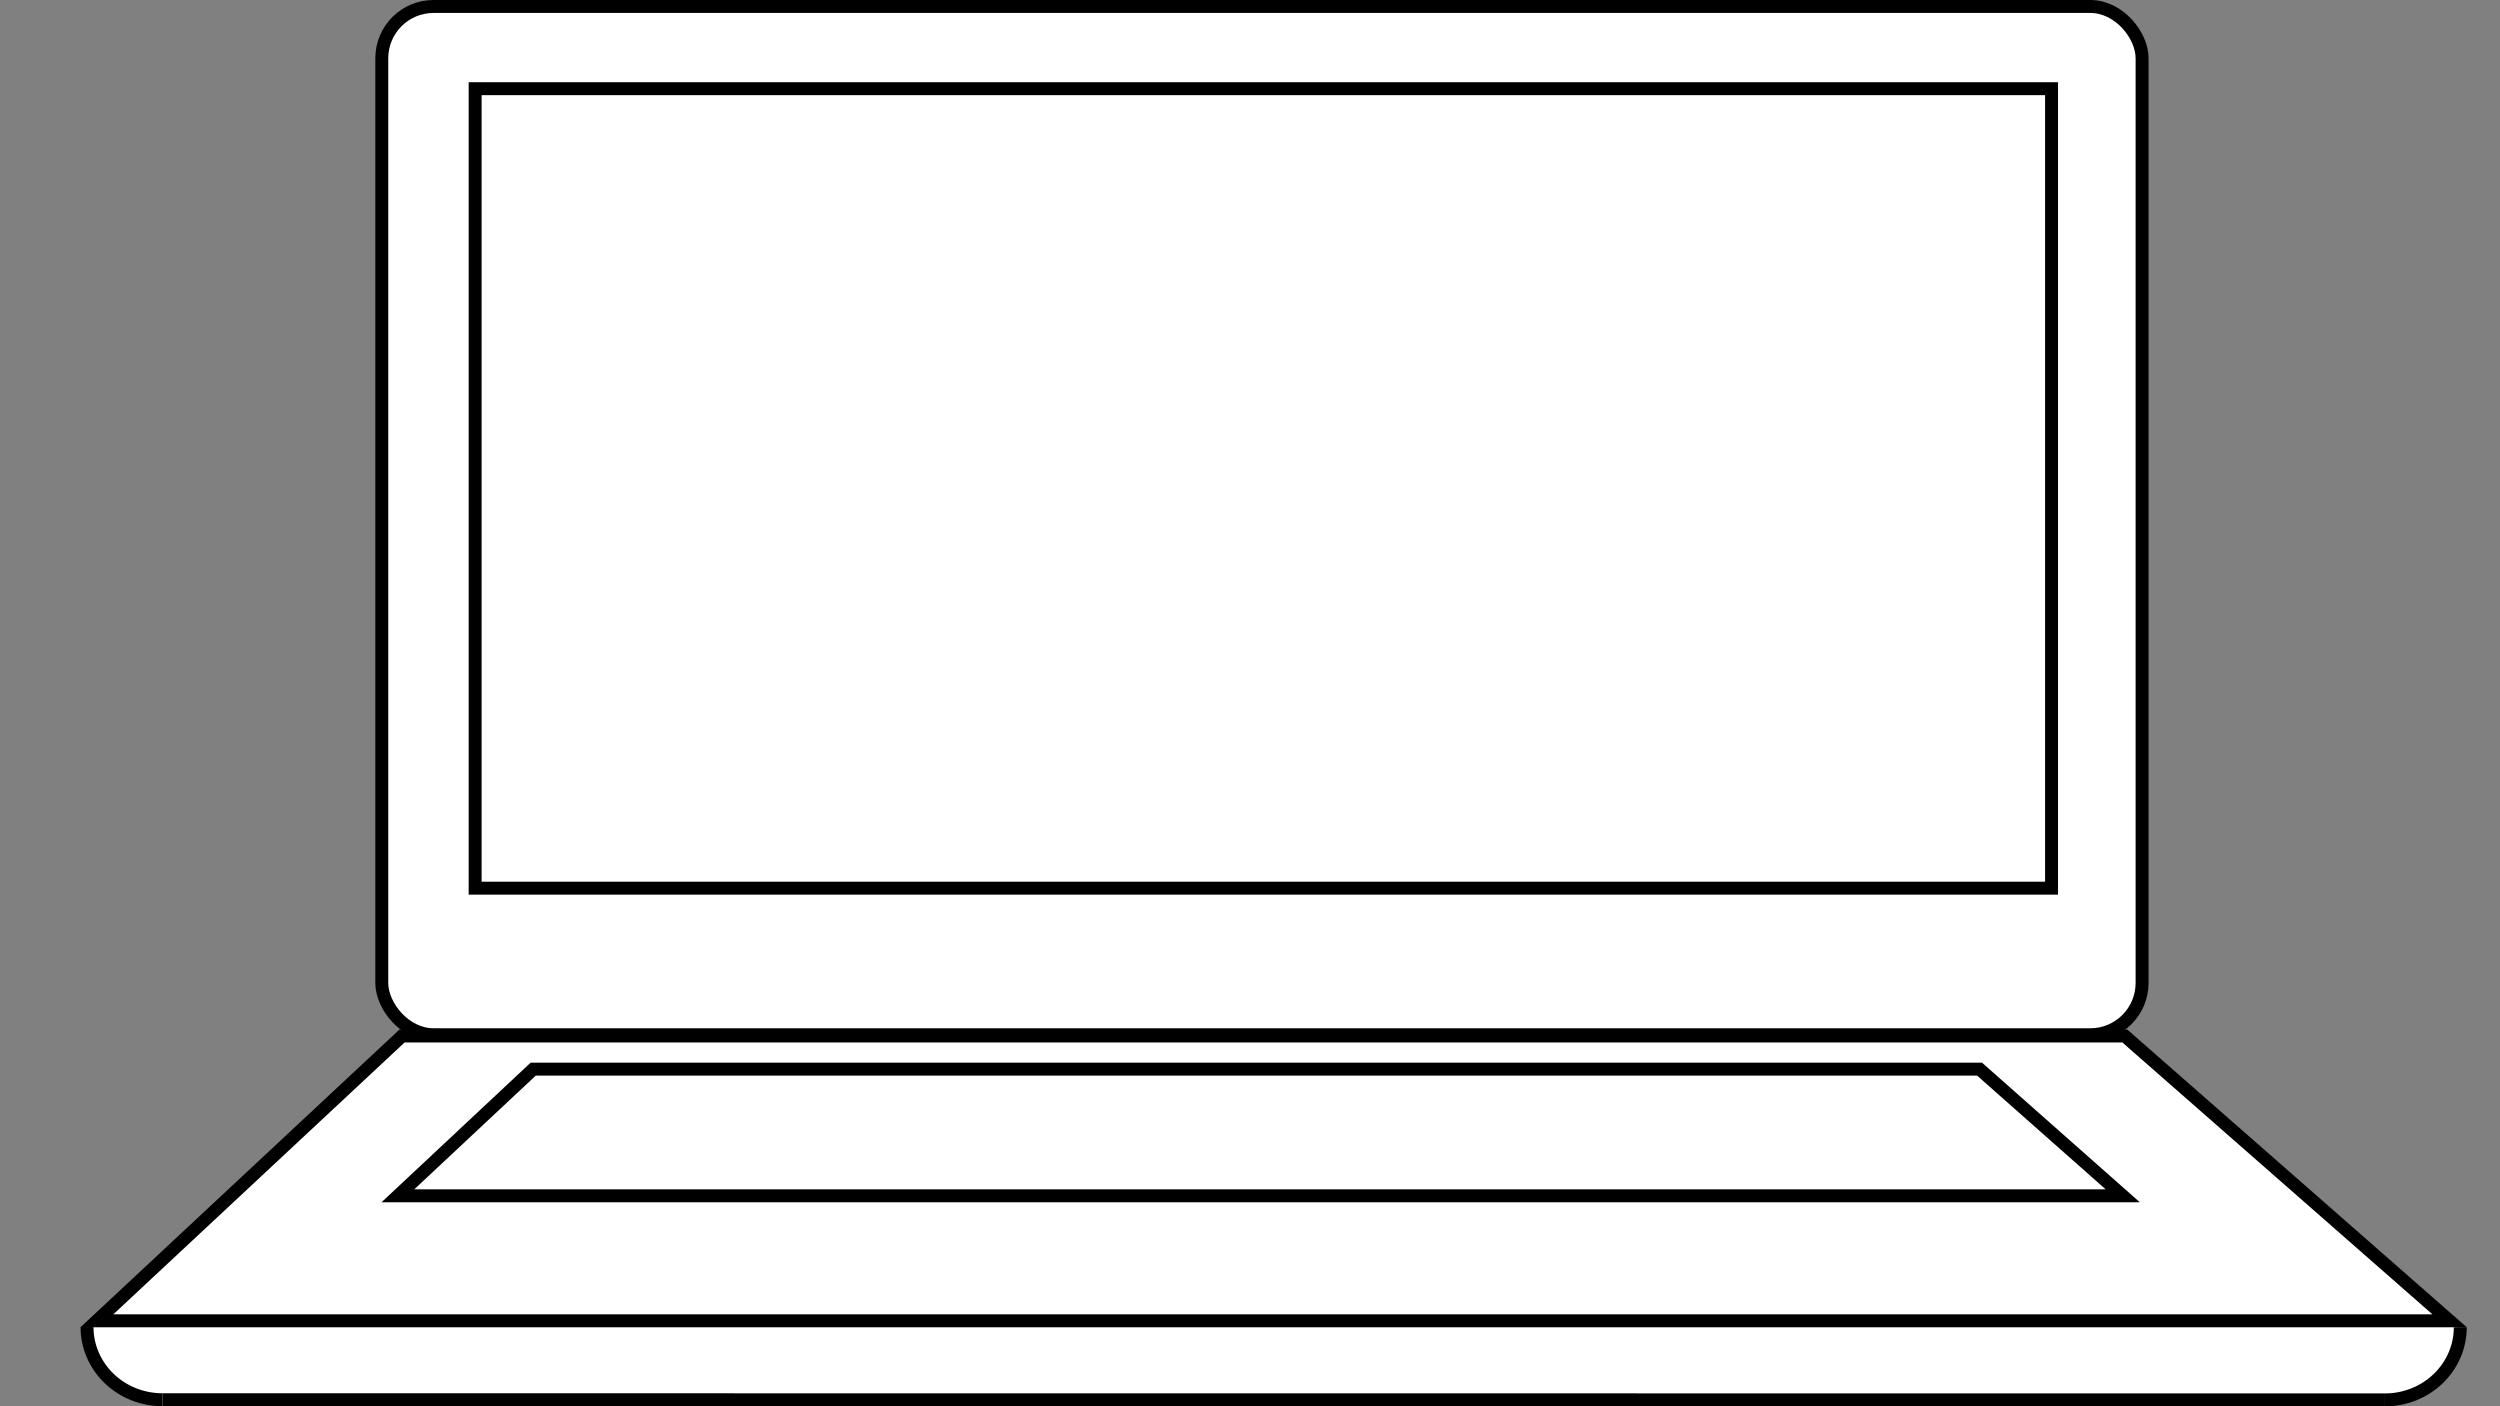 <?xml version="1.0" encoding="UTF-8" standalone="no"?>
<!-- Created with Inkscape (http://www.inkscape.org/) -->

<svg
   xmlns:dc="http://purl.org/dc/elements/1.1/"
   xmlns:cc="http://creativecommons.org/ns#"
   xmlns:rdf="http://www.w3.org/1999/02/22-rdf-syntax-ns#"
   xmlns:svg="http://www.w3.org/2000/svg"
   xmlns="http://www.w3.org/2000/svg"
   xmlns:sodipodi="http://sodipodi.sourceforge.net/DTD/sodipodi-0.dtd"
   xmlns:inkscape="http://www.inkscape.org/namespaces/inkscape"
   width="153.326mm"
   height="86.236mm"
   viewBox="0 0 153.326 86.236"
   version="1.1"
   id="svg9821"
   inkscape:version="0.92.4 (5da689c313, 2019-01-14)"
   sodipodi:docname="13-laptop.svg"
   inkscape:export-filename="C:\Users\anton\Documents\GitHub\PatFigPublic\public\imgs\13-laptop.png"
   inkscape:export-xdpi="96"
   inkscape:export-ydpi="96">
  <rect x="0" y="0" width="153.326" height="86.236" fill="#808080" stroke="none"/>
  <title
     id="title10382">13-laptop</title>
  <defs
     id="defs9815">
    <inkscape:path-effect
       effect="simplify"
       id="path-effect10405"
       is_visible="true"
       steps="1"
       threshold="0.019"
       smooth_angles="360"
       helper_size="0"
       simplify_individual_paths="false"
       simplify_just_coalesce="false"
       simplifyindividualpaths="false"
       simplifyJustCoalesce="false" />
  </defs>
  <sodipodi:namedview
     id="base"
     pagecolor="#ffffff"
     bordercolor="#666666"
     borderopacity="1.0"
     inkscape:pageopacity="0.0"
     inkscape:pageshadow="2"
     inkscape:zoom="2"
     inkscape:cx="101.22961"
     inkscape:cy="91.375658"
     inkscape:document-units="mm"
     inkscape:current-layer="layer1"
     showgrid="false"
     inkscape:window-width="1366"
     inkscape:window-height="705"
     inkscape:window-x="-8"
     inkscape:window-y="-8"
     inkscape:window-maximized="1" />
  <g
     inkscape:label="Layer 1"
     inkscape:groupmode="layer"
     id="layer1"
     transform="translate(82.742,-62.047)">
    <g
       id="g10435"
       style="fill:#ffffff;stroke:#ffffff">
      <rect
         ry="0"
         y="143.386"
         x="-72.784"
         height="4.507"
         width="136.313"
         id="rect10407"
         style="opacity:1;fill:#ffffff;fill-opacity:1;stroke:#ffffff;stroke-width:0.794;stroke-miterlimit:4;stroke-dasharray:none;stroke-dashoffset:0;stroke-opacity:1" />
      <ellipse
         ry="2.338"
         rx="3.1"
         cy="145.319"
         cx="-72.657"
         id="path10409"
         style="opacity:1;fill:#ffffff;fill-opacity:1;stroke:#ffffff;stroke-width:0.794;stroke-miterlimit:4;stroke-dasharray:none;stroke-dashoffset:0;stroke-opacity:1" />
      <ellipse
         ry="1.824"
         rx="3.1"
         cy="144.19"
         cx="-73.832"
         id="path10409-6"
         style="opacity:1;fill:#ffffff;fill-opacity:1;stroke:#ffffff;stroke-width:0.794;stroke-miterlimit:4;stroke-dasharray:none;stroke-dashoffset:0;stroke-opacity:1" />
      <ellipse
         ry="2.051"
         rx="2.373"
         cy="145.224"
         cx="64.11"
         id="path10426"
         style="opacity:1;fill:#ffffff;fill-opacity:1;stroke:#ffffff;stroke-width:0.794;stroke-miterlimit:4;stroke-dasharray:none;stroke-dashoffset:0;stroke-opacity:1" />
      <ellipse
         ry="1.827"
         rx="2.001"
         cy="144.356"
         cx="65.739"
         id="path10428"
         style="opacity:1;fill:#ffffff;fill-opacity:1;stroke:#ffffff;stroke-width:0.794;stroke-miterlimit:4;stroke-dasharray:none;stroke-dashoffset:0;stroke-opacity:1" />
    </g>
    <rect
       style="opacity:1;fill:#ffffff;fill-opacity:1;stroke:#000000;stroke-width:0.794;stroke-miterlimit:4;stroke-dasharray:none;stroke-dashoffset:0;stroke-opacity:1"
       id="rect9708-9"
       width="107.959"
       height="63.064"
       x="-59.326"
       y="62.444"
       ry="3.175" />
    <path
       style="opacity:1;fill:#ffffff;fill-opacity:1;stroke:#000000;stroke-width:0.794;stroke-miterlimit:4;stroke-dasharray:none;stroke-dashoffset:0;stroke-opacity:1"
       d="M -58.087,125.586 H 47.574 l 19.918,17.465 H -76.799 Z"
       id="rect9708-8-2"
       inkscape:connector-curvature="0"
       sodipodi:nodetypes="ccccc" />
    <rect
       style="opacity:1;fill:#ffffff;fill-opacity:1;stroke:#000000;stroke-width:0.794;stroke-miterlimit:4;stroke-dasharray:none;stroke-dashoffset:0;stroke-opacity:1"
       id="rect9708-3-2"
       width="96.682"
       height="49.033"
       x="-53.602"
       y="67.486"
       ry="0" />
    <path
       style="opacity:1;fill:#ffffff;fill-opacity:1;stroke:#000000;stroke-width:0.794;stroke-miterlimit:4;stroke-dasharray:none;stroke-dashoffset:0;stroke-opacity:1"
       d="m -50.04,127.617 h 88.704 l 8.784,7.769 H -58.339 Z"
       id="rect9708-8-2-8"
       inkscape:connector-curvature="0"
       sodipodi:nodetypes="ccccc" />
    <path
       style="opacity:1;fill:#ffffff;fill-opacity:1;stroke:#000000;stroke-width:0.794;stroke-miterlimit:4;stroke-dasharray:none;stroke-dashoffset:0;stroke-opacity:1"
       id="path10384"
       sodipodi:type="arc"
       sodipodi:cx="-72.779602"
       sodipodi:cy="143.43555"
       sodipodi:rx="4.6241083"
       sodipodi:ry="4.4572859"
       sodipodi:start="1.571682"
       sodipodi:end="3.1414137"
       d="m -72.784,147.893 a 4.624,4.457 0 0 1 -4.62,-4.456"
       sodipodi:open="true" />
    <path
       style="opacity:1;fill:#ffffff;fill-opacity:1;stroke:#000000;stroke-width:0.794;stroke-miterlimit:4;stroke-dasharray:none;stroke-dashoffset:0;stroke-opacity:1"
       id="path10384-9"
       sodipodi:type="arc"
       sodipodi:cx="-63.525391"
       sodipodi:cy="143.44568"
       sodipodi:rx="4.6241088"
       sodipodi:ry="4.4572859"
       sodipodi:start="1.571682"
       sodipodi:end="3.1414137"
       d="m -63.529,147.903 a 4.624,4.457 0 0 1 -4.62,-4.456"
       sodipodi:open="true"
       transform="scale(-1,1)" />
    <path
       style="fill:none;stroke:#000000;stroke-width:0.794;stroke-linecap:butt;stroke-linejoin:miter;stroke-opacity:1;stroke-miterlimit:4;stroke-dasharray:none"
       d="m -72.784,147.893 c 45.438,0.003 90.875,0.007 136.313,0.01"
       id="path10403"
       inkscape:connector-curvature="0"
       inkscape:path-effect="#path-effect10405"
       inkscape:original-d="m -72.783698,147.89283 136.313183,0.0101" />
  </g>
</svg>
